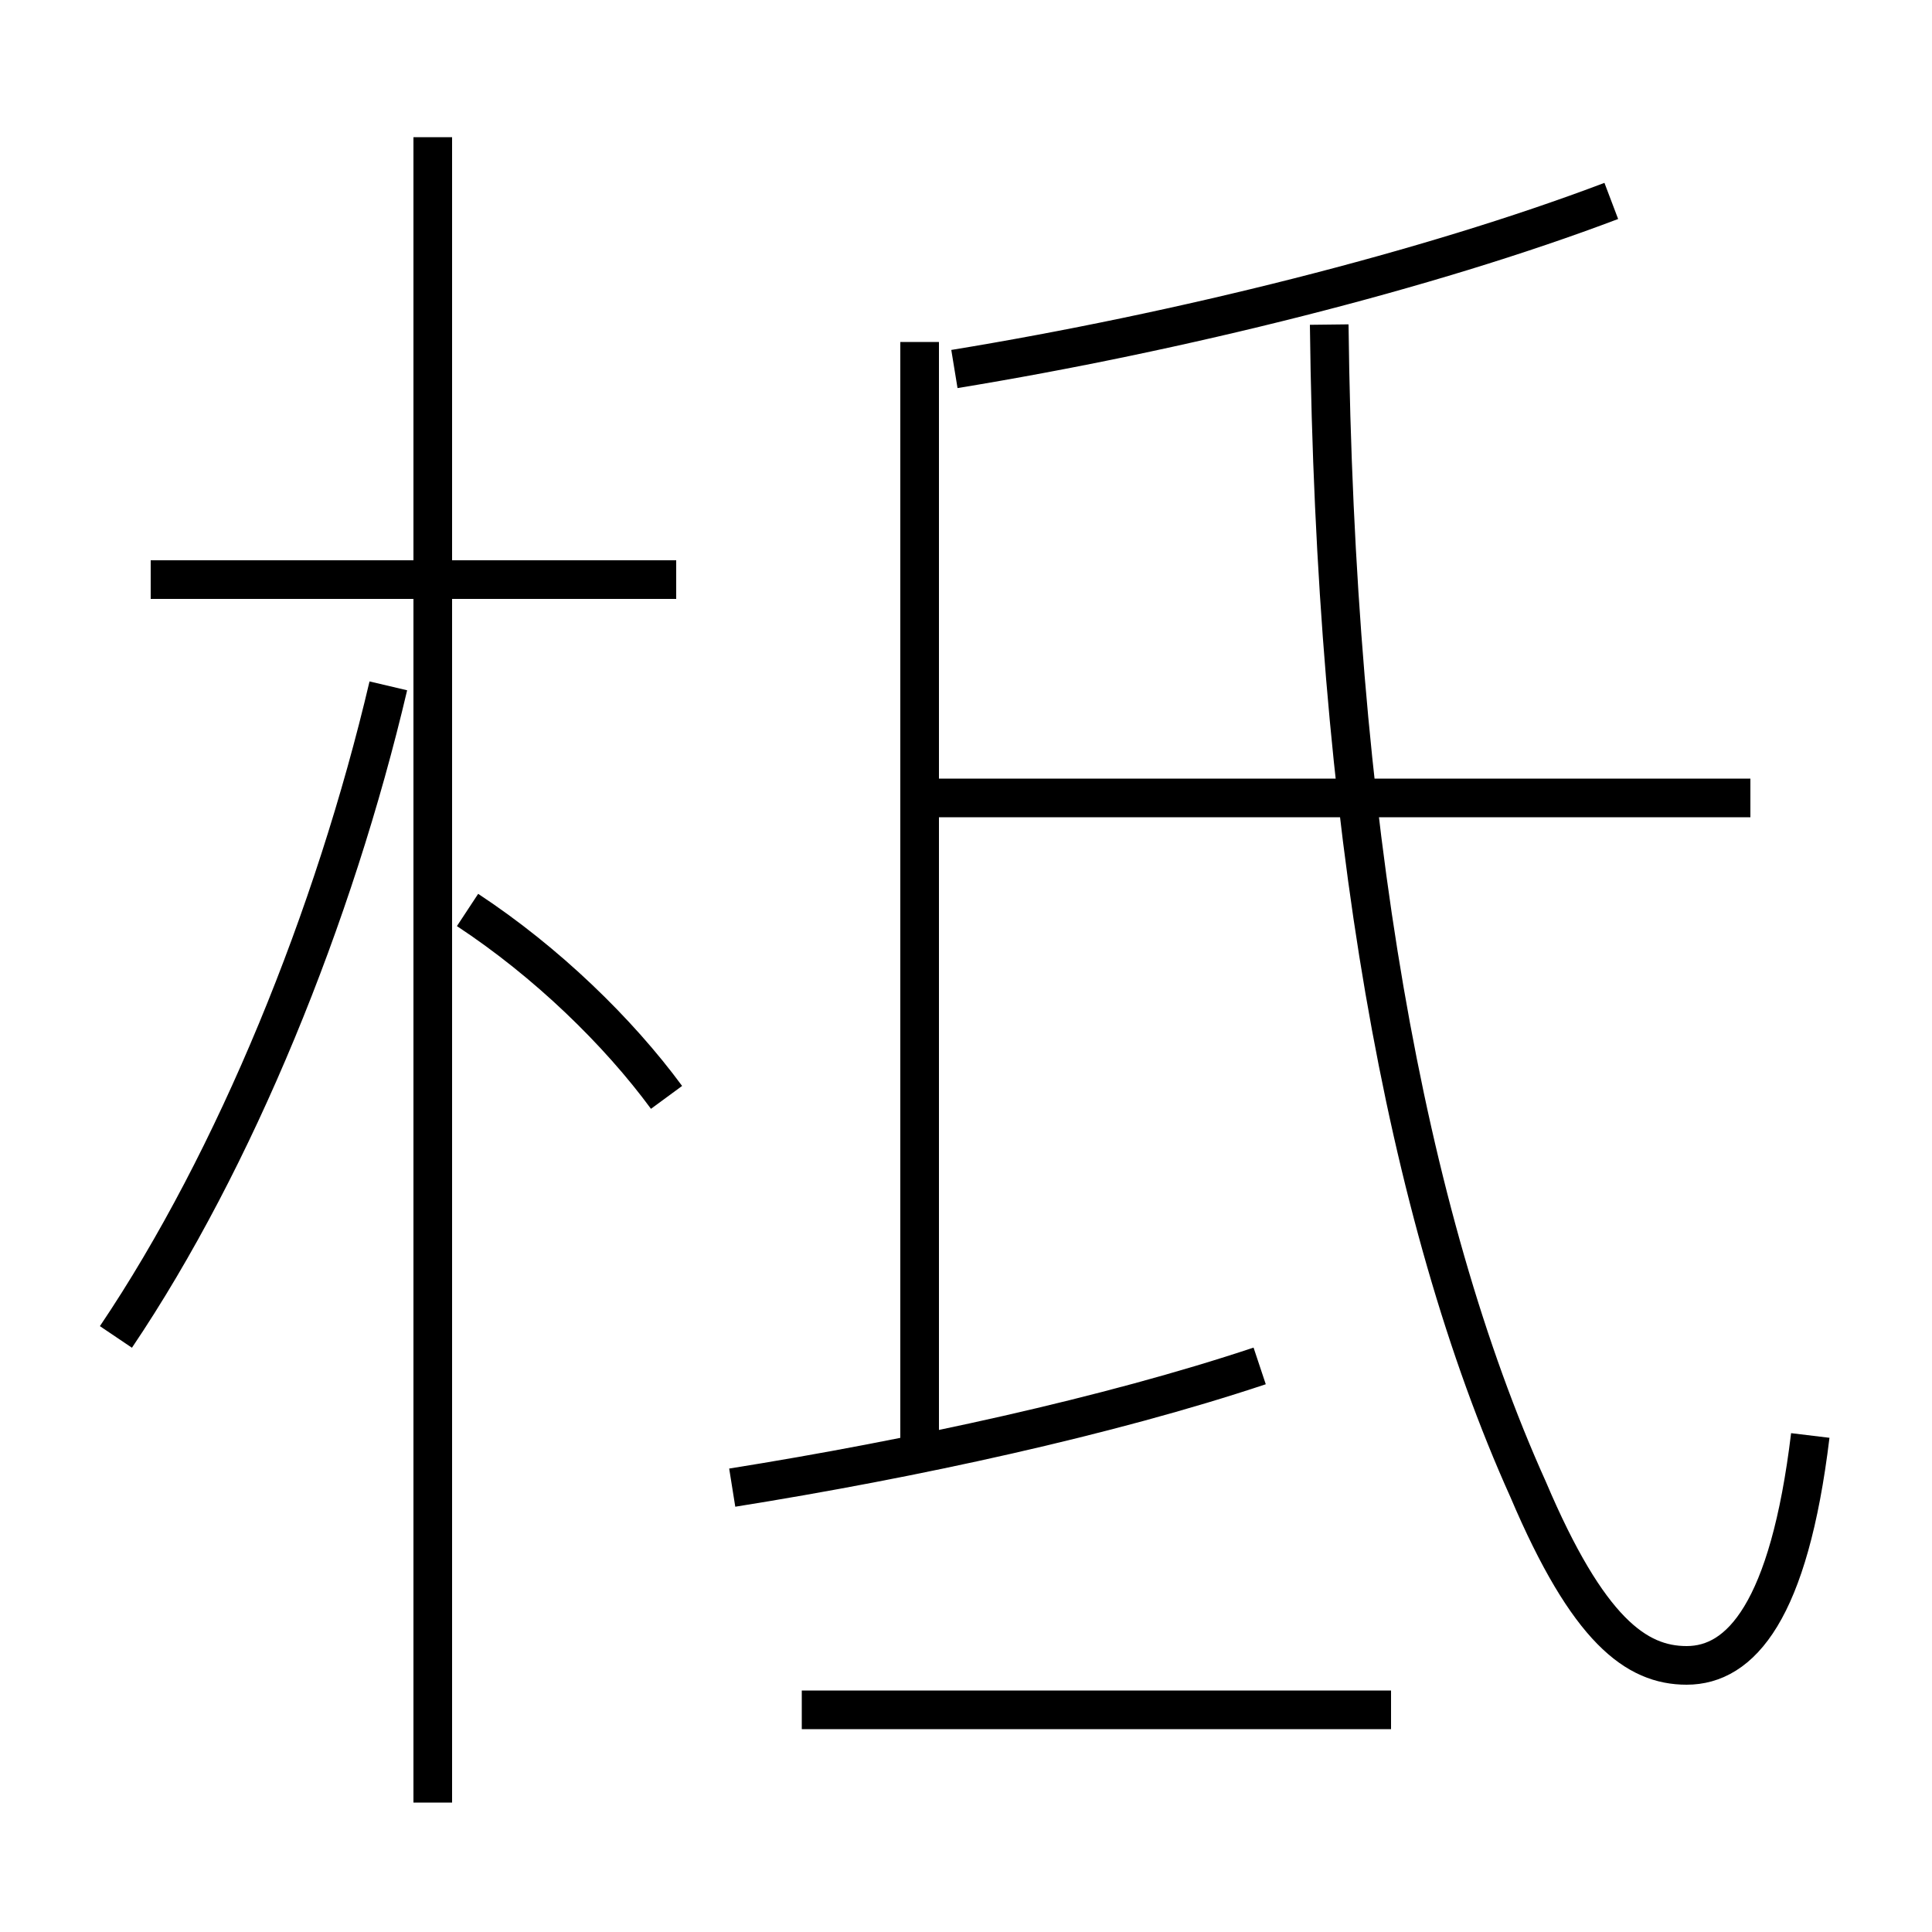 <?xml version='1.0' encoding='utf8'?>
<svg viewBox="0.0 -6.0 50.0 50.0" version="1.1" xmlns="http://www.w3.org/2000/svg">
<rect x="0.0" y="-6.0" width="50.0" height="50.0" fill="#808080" stroke="none"/>
<rect x="-1000" y="-1000" width="2000" height="2000" stroke="white" fill="white"/>
<g style="fill:white;stroke:#000000;  stroke-width:1">
<path d="M 46.85 -6.85 C 46.3 -2.3 45.05 -0.9 43.65 -0.9 C 42.35 -0.9 41.1 -1.8 39.55 -5.45 C 36.35 -12.55 34.55 -22.75 34.4 -35.6 M 3.0 -9.4 C 6.1 -14.0 8.65 -20.3 10.05 -26.25 M 36.0 0.25 L 20.75 0.25 M 18.95 -5.5 C 23.65 -6.25 28.7 -7.35 32.6 -8.65 M 17.25 -15.6 C 16.0 -17.3 14.15 -19.1 12.1 -20.45 M 17.5 -29.0 L 3.9 -29.0 M 23.8 -6.65 L 23.8 -35.15 M 45.3 -23.35 L 23.8 -23.35 M 24.7 -34.45 C 30.5 -35.4 36.95 -37.0 41.7 -38.8 M 11.2 2.65 L 11.2 -40.45" transform="translate(0.0 38.0)" />
</g>
</svg>